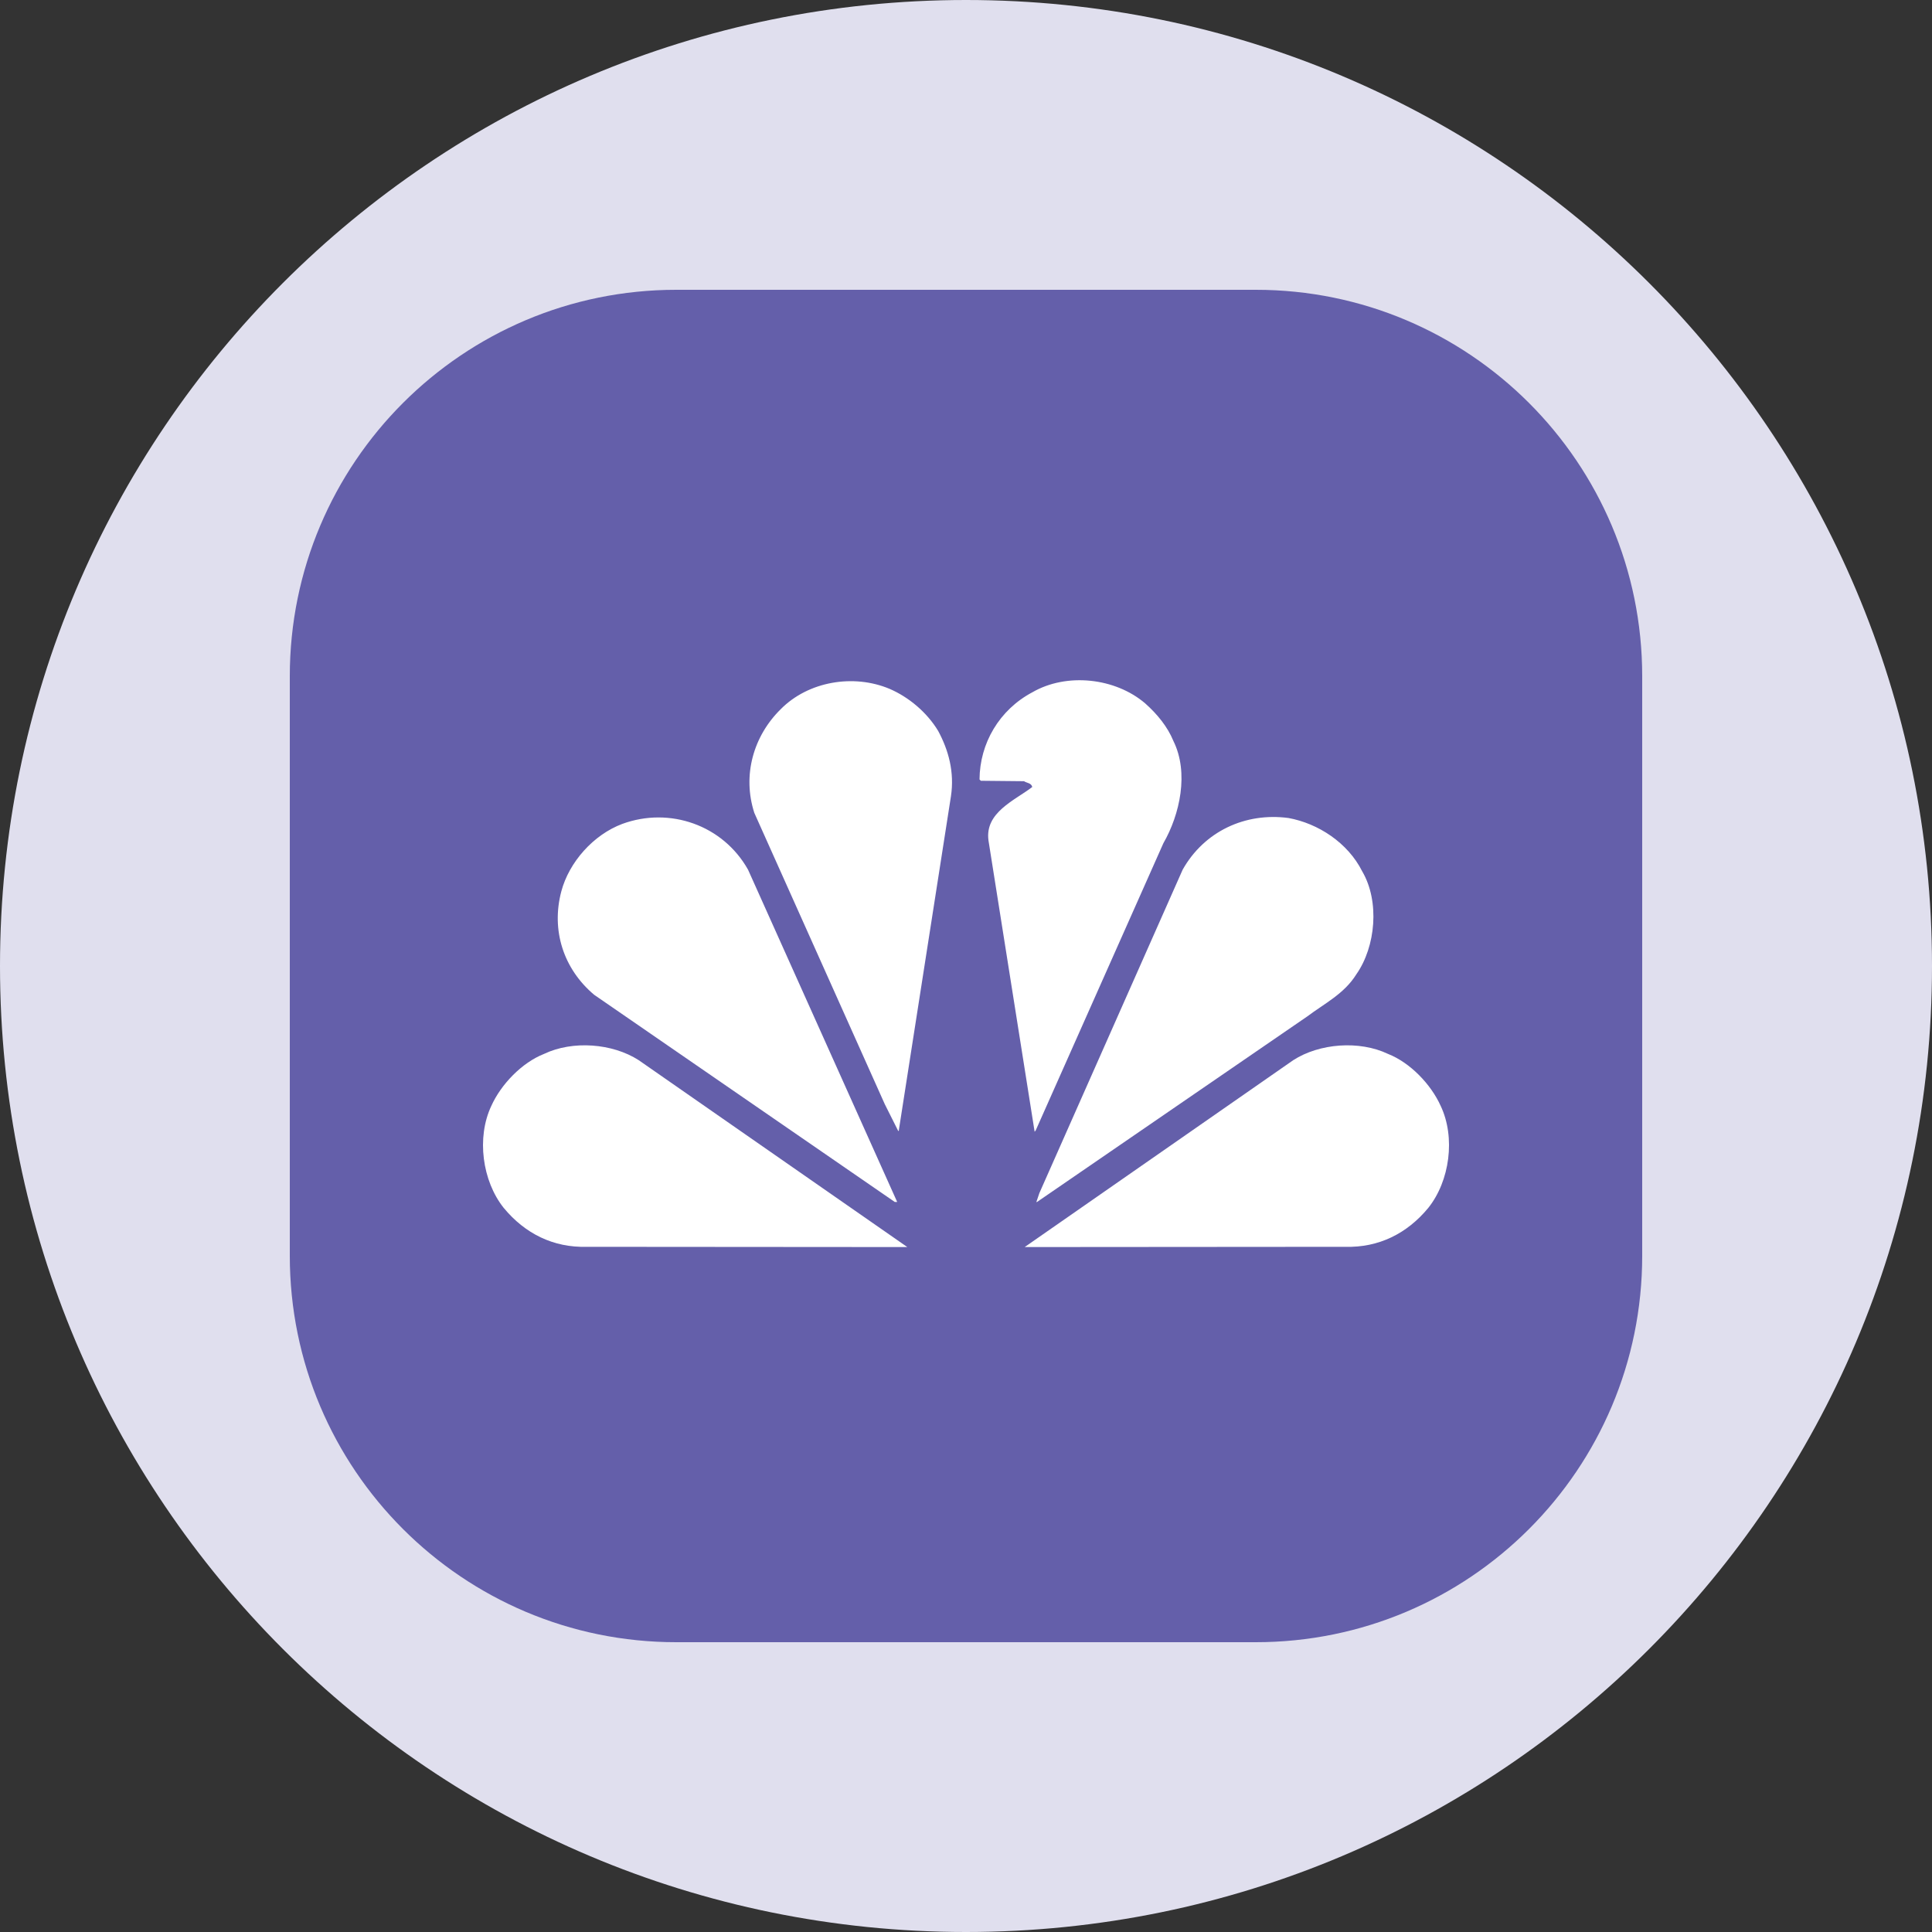 <svg width="40" height="40" viewBox="0 0 40 40" fill="none" xmlns="http://www.w3.org/2000/svg">
<rect x="0" y="0" width="40" height="40" fill="#333333" stroke="none"/>
<g clip-path="url(#clip0_819_3581)">
<path d="M20 0C31.046 0 40 8.954 40 20C40 31.046 31.046 40 20 40C8.954 40 7.90517e-06 31.046 0 20C6.58765e-07 8.954 8.954 1.97595e-06 20 0Z" fill="#E0DFEE"/>
<path d="M26 6C30.418 6 34 9.582 34 14V26C34 30.418 30.418 34 26 34H14C9.582 34 6 30.418 6 26V14C6 9.582 9.582 6 14 6H26Z" fill="#645FAA"/>
<path d="M11.264 21.82C11.856 21.537 12.681 21.6 13.224 21.95L18.785 25.819L12.147 25.814C11.456 25.833 10.869 25.541 10.428 25.007C9.984 24.45 9.863 23.552 10.172 22.897C10.374 22.448 10.806 22 11.264 21.82ZM26.775 21.95C27.318 21.6 28.144 21.537 28.737 21.82C29.195 22 29.626 22.448 29.828 22.897C30.138 23.552 30.016 24.45 29.572 25.007C29.132 25.541 28.543 25.833 27.852 25.814L21.215 25.819L26.775 21.95ZM24.486 18.005C24.931 17.215 25.779 16.816 26.677 16.936C27.291 17.048 27.906 17.448 28.203 18.04C28.567 18.66 28.485 19.598 28.081 20.173C27.83 20.577 27.417 20.779 27.067 21.043L21.47 24.886H21.457L21.519 24.702L24.486 18.005ZM12.884 17.058C13.863 16.699 14.966 17.08 15.487 18.005L18.575 24.885H18.525L12.3 20.595C11.667 20.061 11.407 19.261 11.622 18.453C11.783 17.848 12.286 17.282 12.884 17.058ZM21.372 14.334C22.085 13.921 23.09 14.033 23.709 14.562C23.961 14.786 24.173 15.047 24.293 15.339C24.62 15.999 24.428 16.864 24.087 17.457L21.443 23.404L21.421 23.432L20.465 17.399C20.388 16.82 21.007 16.573 21.372 16.294C21.353 16.209 21.259 16.213 21.201 16.174L20.307 16.165L20.28 16.137C20.285 15.389 20.689 14.697 21.372 14.334ZM16.164 14.683C16.735 14.105 17.672 13.948 18.418 14.262C18.813 14.432 19.19 14.746 19.423 15.132C19.639 15.532 19.764 15.986 19.688 16.488L18.61 23.396C18.616 23.404 18.606 23.413 18.598 23.418L18.319 22.862L15.617 16.829C15.366 16.052 15.598 15.24 16.164 14.683Z" fill="white"/>
</g>
<defs>
<clipPath id="clip0_819_3581">
<rect width="40" height="40" fill="white"/>
</clipPath>
</defs>
</svg>

